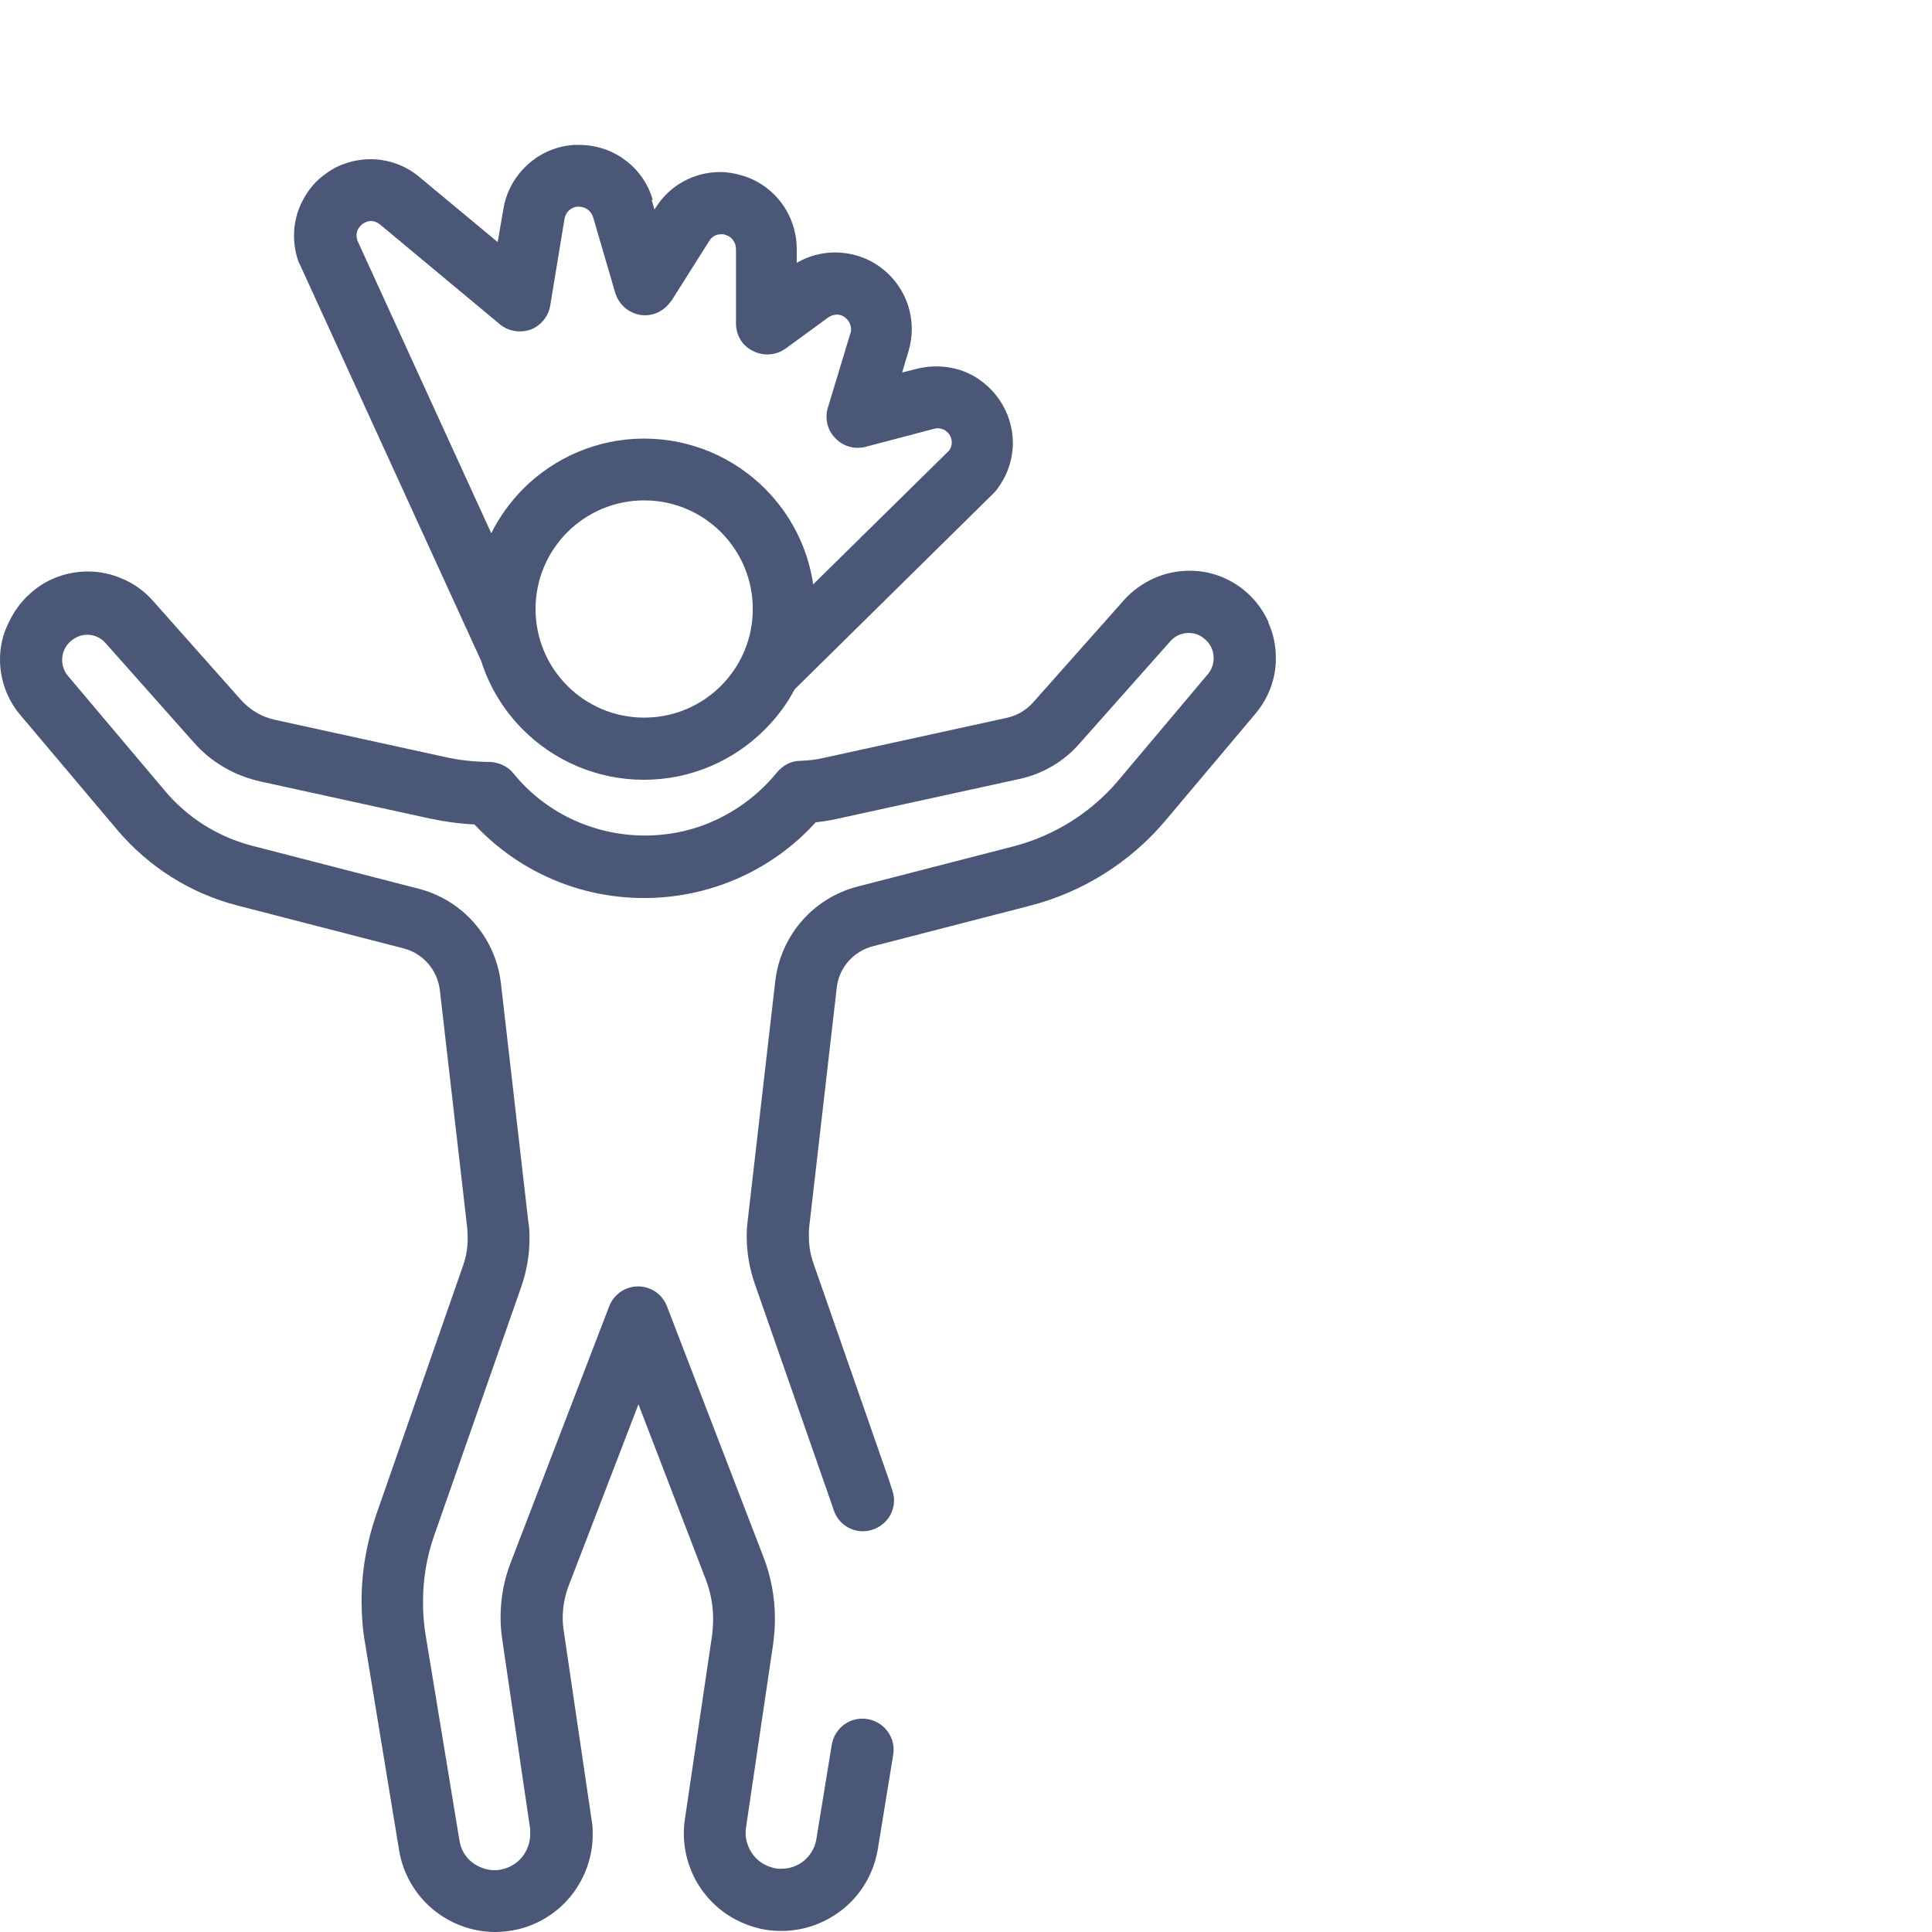 <svg width="80" height="80" viewBox="0 0 80 80" fill="none" xmlns="http://www.w3.org/2000/svg">
<g id="help-icon-5">
<g id="Vector">
<path d="M52.534 25.78C52.327 25.321 52.031 24.892 51.631 24.537C50.951 23.93 50.078 23.62 49.235 23.634C48.746 23.634 48.243 23.738 47.785 23.945C47.326 24.152 46.897 24.448 46.542 24.848L42.799 29.064C42.503 29.404 42.104 29.641 41.66 29.73L34.086 31.387C33.775 31.461 33.464 31.49 33.124 31.505C32.754 31.505 32.414 31.697 32.177 31.978C31.526 32.777 30.712 33.428 29.78 33.887C28.849 34.346 27.813 34.597 26.703 34.597C25.609 34.597 24.573 34.346 23.641 33.902C22.709 33.458 21.895 32.807 21.259 32.023C21.022 31.727 20.652 31.564 20.268 31.549C19.632 31.549 18.981 31.475 18.345 31.328L11.377 29.804C10.829 29.685 10.341 29.389 9.971 28.975L6.332 24.877C5.977 24.478 5.548 24.167 5.089 23.975C4.631 23.768 4.128 23.664 3.639 23.664C2.796 23.664 1.923 23.96 1.243 24.581C0.843 24.936 0.547 25.366 0.34 25.824C0.104 26.297 0 26.8 0 27.303C0 28.117 0.281 28.96 0.858 29.626L4.852 34.36C6.154 35.899 7.885 36.994 9.838 37.497L16.717 39.272C17.516 39.479 18.108 40.16 18.212 40.988L19.351 50.885C19.351 51.018 19.366 51.137 19.366 51.27C19.366 51.654 19.306 52.039 19.173 52.409L15.578 62.721C15.179 63.874 14.972 65.088 14.972 66.301C14.972 66.892 15.016 67.469 15.12 68.061L16.525 76.612C16.688 77.603 17.206 78.461 17.916 79.053C18.626 79.645 19.543 80 20.505 80C20.83 80 21.155 79.956 21.481 79.882C22.383 79.66 23.168 79.127 23.7 78.432C24.233 77.737 24.543 76.879 24.543 75.961C24.543 75.784 24.543 75.577 24.499 75.37L23.345 67.543C23.316 67.351 23.301 67.174 23.301 66.996C23.301 66.537 23.389 66.079 23.552 65.65L26.437 58.149L29.218 65.383C29.425 65.916 29.529 66.478 29.529 67.04C29.529 67.262 29.514 67.499 29.485 67.721L28.36 75.325C28.331 75.517 28.316 75.725 28.316 75.917C28.316 76.834 28.627 77.707 29.159 78.387C29.692 79.083 30.461 79.601 31.378 79.837C31.704 79.926 32.029 79.956 32.369 79.956C33.331 79.956 34.248 79.601 34.958 79.009C35.669 78.417 36.186 77.559 36.349 76.568L36.985 72.662C37.104 71.967 36.63 71.301 35.92 71.183C35.225 71.064 34.559 71.538 34.441 72.248L33.804 76.153C33.745 76.523 33.553 76.819 33.301 77.041C33.035 77.263 32.71 77.381 32.355 77.381C32.236 77.381 32.118 77.382 32 77.337C31.659 77.248 31.393 77.071 31.186 76.805C30.994 76.553 30.875 76.228 30.875 75.902C30.875 75.828 30.875 75.754 30.89 75.68L32.014 68.076C32.059 67.721 32.088 67.381 32.088 67.026C32.088 66.153 31.926 65.265 31.6 64.437L27.62 54.096C27.428 53.593 26.955 53.267 26.422 53.267C25.89 53.267 25.416 53.593 25.224 54.096L21.141 64.718C20.86 65.443 20.727 66.212 20.727 66.981C20.727 67.292 20.756 67.603 20.8 67.913L21.954 75.739C21.954 75.739 21.954 75.873 21.954 75.961C21.954 76.287 21.836 76.612 21.644 76.864C21.451 77.115 21.17 77.308 20.83 77.396C20.712 77.426 20.593 77.441 20.475 77.441C20.135 77.441 19.794 77.308 19.528 77.1C19.262 76.878 19.084 76.583 19.025 76.213L17.62 67.677C17.546 67.233 17.516 66.789 17.516 66.33C17.516 65.398 17.664 64.481 17.975 63.593L21.585 53.282C21.806 52.646 21.925 51.965 21.925 51.3C21.925 51.078 21.925 50.841 21.88 50.619L20.741 40.707C20.519 38.828 19.173 37.275 17.339 36.801L10.459 35.026C9.024 34.656 7.752 33.857 6.805 32.718L2.811 27.984C2.648 27.792 2.574 27.555 2.574 27.318C2.574 27.17 2.604 27.037 2.663 26.904C2.722 26.771 2.811 26.652 2.929 26.549C3.136 26.372 3.373 26.283 3.61 26.283C3.758 26.283 3.891 26.312 4.024 26.372C4.157 26.431 4.275 26.519 4.379 26.638L8.018 30.736C8.743 31.564 9.72 32.126 10.8 32.363L17.768 33.887C18.389 34.02 19.01 34.109 19.646 34.138C20.46 35.011 21.422 35.721 22.502 36.239C23.759 36.846 25.18 37.186 26.674 37.186C28.183 37.186 29.618 36.831 30.875 36.224C31.97 35.692 32.961 34.952 33.775 34.05C34.056 34.02 34.337 33.976 34.618 33.916L42.193 32.26C43.169 32.052 44.057 31.535 44.708 30.78L48.451 26.564C48.554 26.445 48.672 26.357 48.806 26.297C48.939 26.238 49.087 26.209 49.22 26.209C49.471 26.209 49.708 26.297 49.9 26.475C50.019 26.579 50.108 26.697 50.167 26.83C50.226 26.963 50.255 27.111 50.255 27.244C50.255 27.481 50.181 27.718 50.019 27.91L46.306 32.319C45.181 33.65 43.672 34.597 41.986 35.041L35.506 36.712C33.671 37.186 32.325 38.739 32.103 40.618L30.964 50.515C30.934 50.737 30.92 50.974 30.92 51.196C30.92 51.876 31.038 52.542 31.26 53.178L34.411 62.203C34.455 62.321 34.485 62.425 34.515 62.513C34.736 63.194 35.447 63.564 36.127 63.342C36.808 63.12 37.178 62.41 36.956 61.729C36.911 61.596 36.867 61.478 36.837 61.359L33.686 52.32C33.553 51.95 33.494 51.566 33.494 51.181C33.494 51.048 33.494 50.915 33.509 50.797L34.648 40.899C34.736 40.071 35.343 39.39 36.142 39.183L42.622 37.511C44.826 36.949 46.809 35.706 48.273 33.961L51.986 29.552C52.549 28.886 52.844 28.043 52.83 27.23C52.83 26.727 52.726 26.238 52.519 25.78H52.534Z" fill="#4A5777"/>
<path d="M27.798 12.465L29.366 9.98C29.485 9.787 29.662 9.699 29.869 9.699C29.928 9.699 29.988 9.699 30.047 9.728C30.195 9.772 30.284 9.846 30.358 9.95C30.431 10.054 30.476 10.172 30.476 10.32V13.397C30.476 13.885 30.742 14.329 31.186 14.536C31.615 14.758 32.133 14.714 32.532 14.433L34.293 13.146C34.396 13.072 34.529 13.027 34.648 13.027C34.766 13.027 34.884 13.057 34.988 13.146C35.151 13.264 35.239 13.441 35.239 13.634C35.239 13.693 35.239 13.752 35.21 13.811L34.278 16.888C34.145 17.332 34.263 17.82 34.589 18.146C34.914 18.486 35.387 18.619 35.846 18.501L38.657 17.761C38.657 17.761 38.761 17.732 38.82 17.732C38.923 17.732 38.997 17.761 39.086 17.791C39.16 17.835 39.234 17.894 39.308 17.983C39.382 18.102 39.411 18.22 39.411 18.323C39.411 18.427 39.382 18.531 39.308 18.649L33.671 24.197C33.449 22.658 32.724 21.282 31.674 20.232C30.402 18.96 28.627 18.161 26.674 18.161C24.721 18.161 22.946 18.96 21.673 20.232C21.141 20.765 20.682 21.401 20.342 22.081L14.794 9.95C14.794 9.95 14.764 9.817 14.764 9.758C14.764 9.669 14.779 9.58 14.824 9.491C14.868 9.417 14.927 9.343 15.016 9.269C15.134 9.196 15.253 9.151 15.356 9.151C15.489 9.151 15.608 9.196 15.741 9.299L20.697 13.427C21.052 13.723 21.54 13.796 21.969 13.649C22.398 13.486 22.709 13.101 22.783 12.657L23.375 9.062C23.404 8.914 23.463 8.796 23.567 8.707C23.671 8.619 23.789 8.559 23.937 8.559H23.966C24.114 8.559 24.233 8.604 24.336 8.678C24.44 8.752 24.514 8.855 24.558 8.988L25.475 12.125C25.623 12.613 26.038 12.968 26.526 13.042C27.029 13.116 27.517 12.879 27.798 12.45V12.465ZM26.674 29.715C25.431 29.715 24.307 29.212 23.493 28.398C22.679 27.585 22.176 26.46 22.176 25.218C22.176 23.975 22.679 22.851 23.493 22.037C24.307 21.223 25.431 20.72 26.674 20.72C27.916 20.72 29.041 21.223 29.855 22.037C30.668 22.851 31.171 23.975 31.171 25.218C31.171 26.46 30.668 27.585 29.855 28.398C29.041 29.212 27.916 29.715 26.674 29.715ZM27.029 8.278C26.837 7.598 26.422 7.021 25.875 6.621C25.342 6.222 24.677 6 23.981 6C23.922 6 23.863 6 23.789 6C23.049 6.044 22.369 6.34 21.851 6.814C21.333 7.287 20.963 7.923 20.845 8.648L20.608 10.024L17.368 7.331C16.791 6.843 16.066 6.592 15.341 6.592C14.705 6.592 14.054 6.784 13.522 7.169C13.093 7.465 12.752 7.864 12.531 8.308C12.294 8.752 12.175 9.255 12.175 9.758C12.175 10.127 12.235 10.497 12.368 10.852L12.412 10.941L19.928 27.377C20.268 28.457 20.874 29.434 21.659 30.218C22.931 31.49 24.706 32.289 26.659 32.289C28.612 32.289 30.387 31.49 31.659 30.218C32.148 29.73 32.577 29.168 32.902 28.546L41.157 20.409C41.157 20.409 41.231 20.335 41.261 20.291L41.305 20.232L41.335 20.188C41.734 19.64 41.941 18.989 41.941 18.338C41.941 17.717 41.749 17.081 41.379 16.548C41.083 16.119 40.684 15.764 40.24 15.527C39.796 15.291 39.293 15.172 38.775 15.172C38.509 15.172 38.228 15.202 37.947 15.276L37.355 15.424L37.621 14.536C37.71 14.24 37.755 13.93 37.755 13.619C37.755 12.613 37.266 11.636 36.408 11.03C35.861 10.645 35.225 10.453 34.574 10.453C34.026 10.453 33.479 10.601 32.991 10.882V10.305C32.991 9.61 32.754 8.929 32.355 8.397C31.955 7.864 31.378 7.45 30.698 7.258C30.402 7.169 30.106 7.124 29.81 7.124C28.745 7.124 27.724 7.672 27.147 8.604L27.103 8.678L26.984 8.278H27.029Z" fill="#4A5777"/>
</g>
</g>
</svg>
